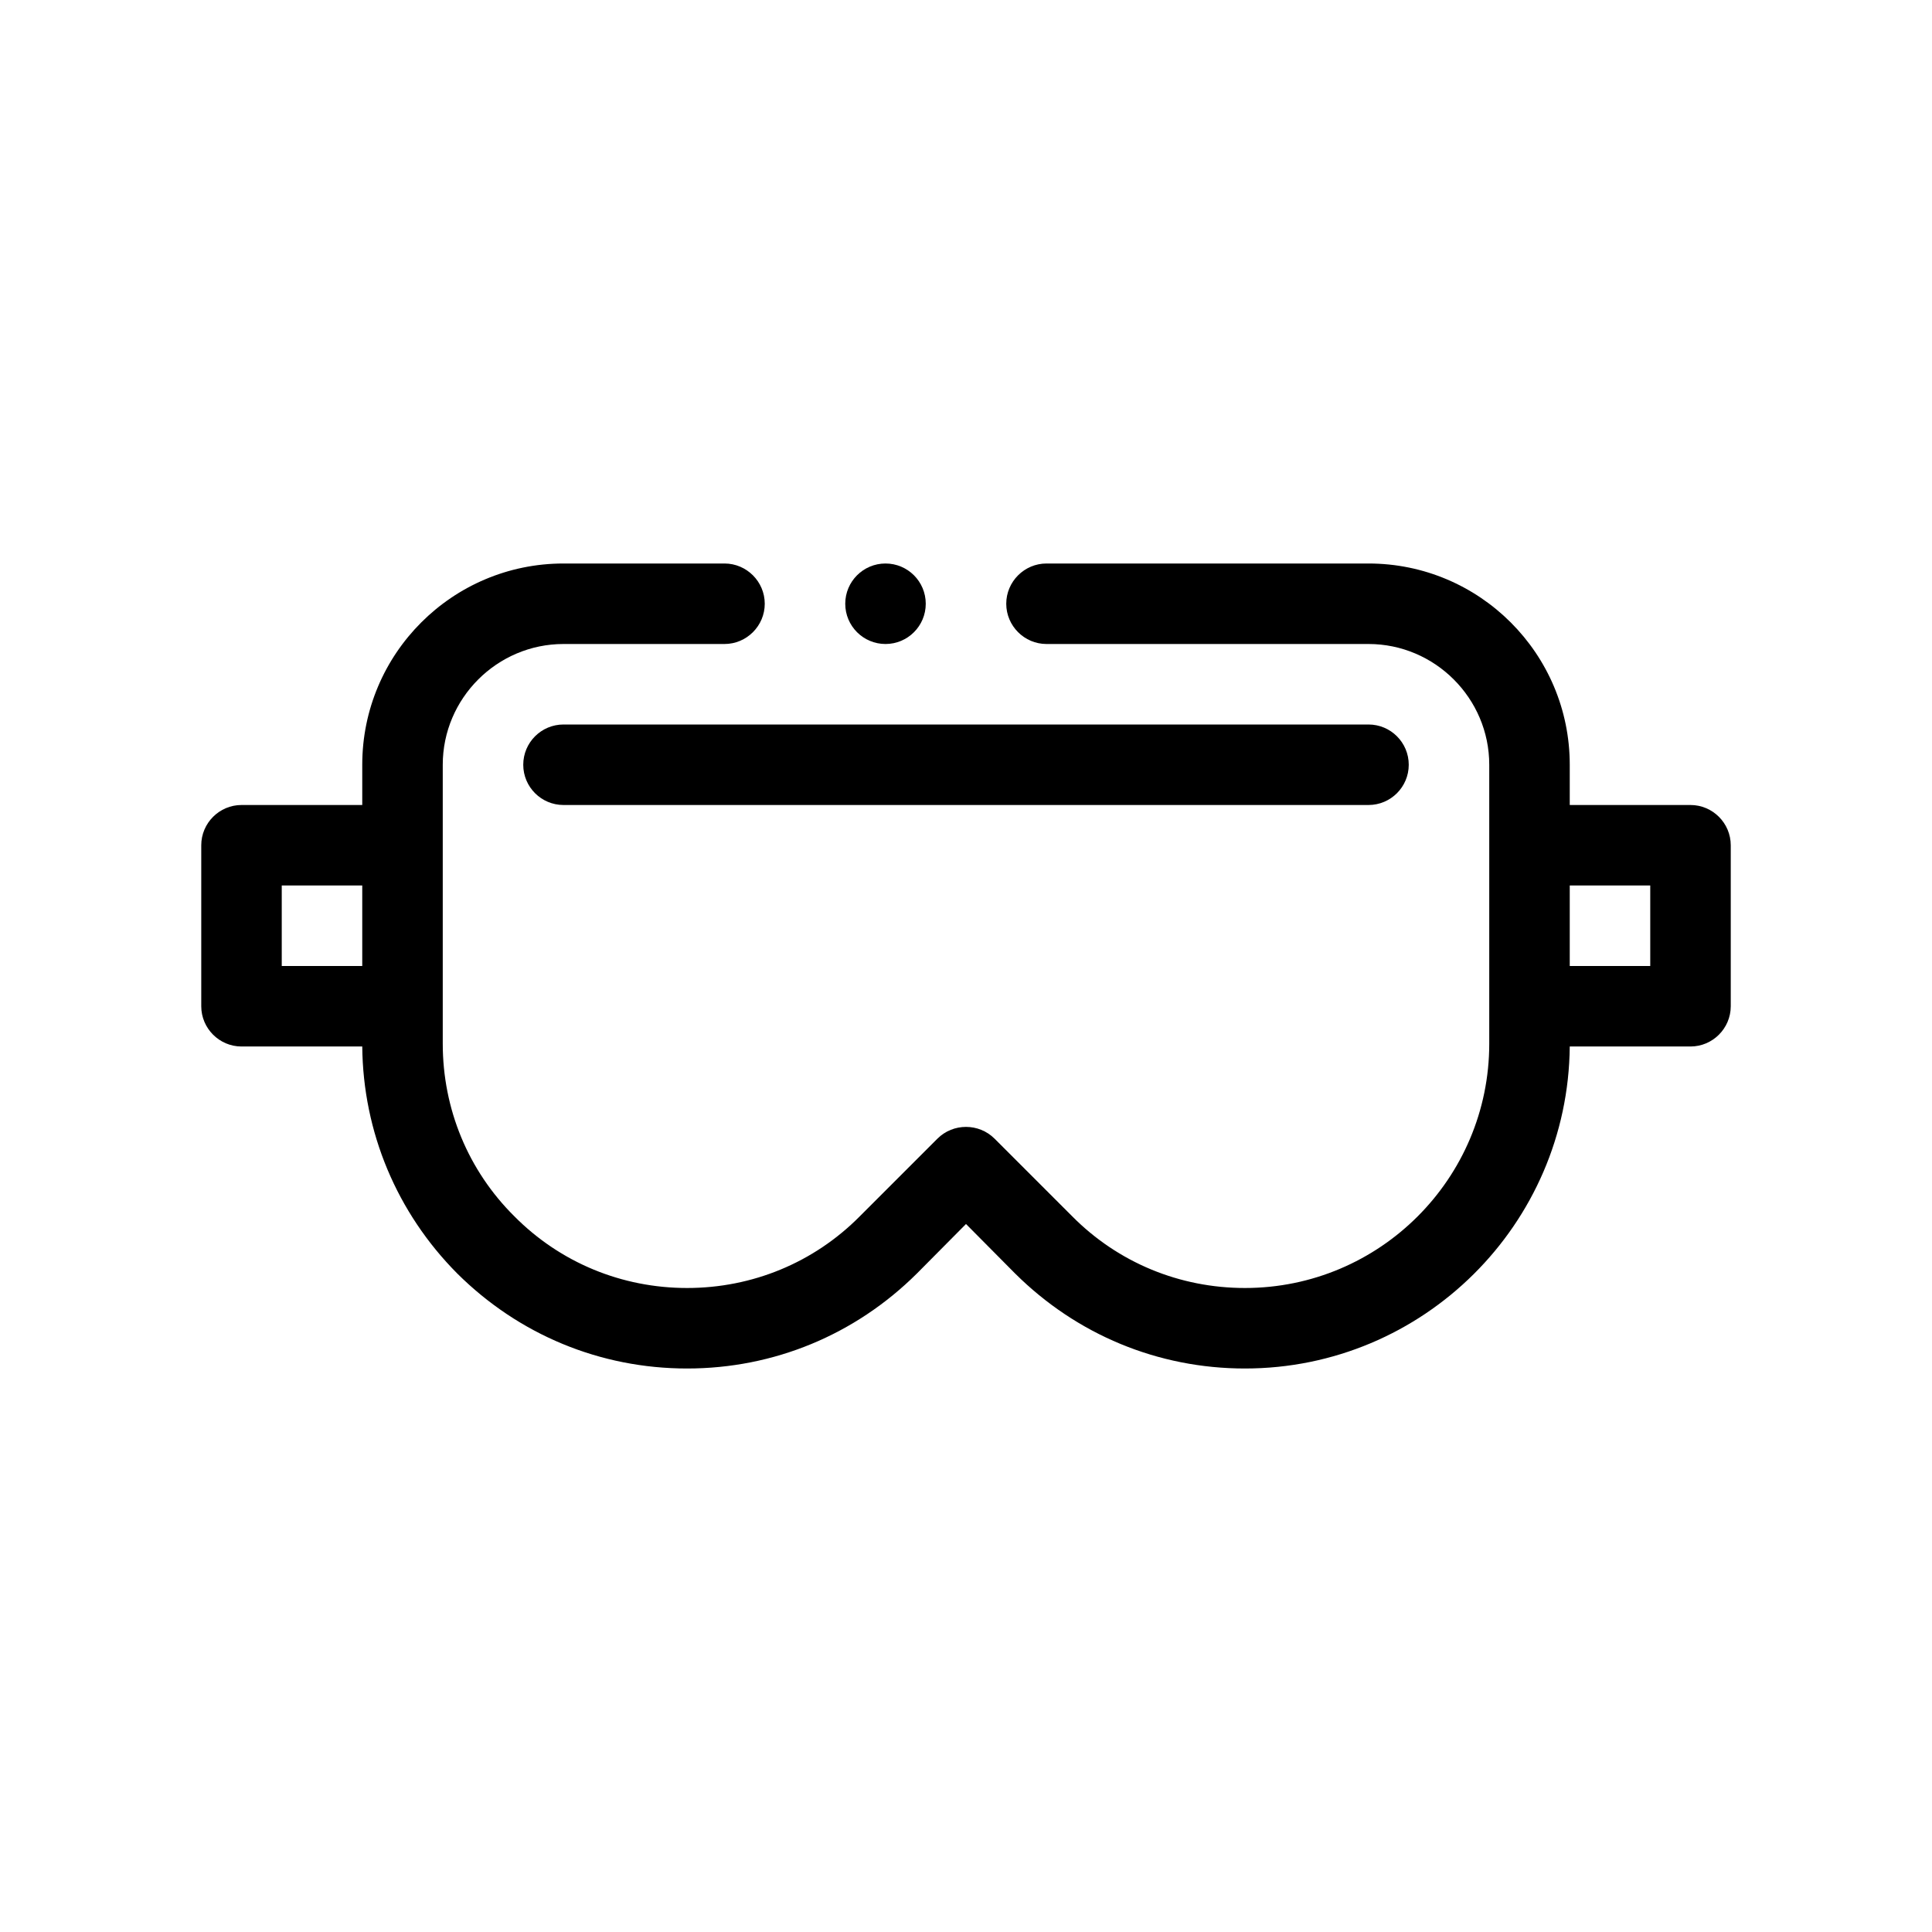 <?xml version="1.0" encoding="UTF-8"?>
<svg xmlns="http://www.w3.org/2000/svg" version="1.1" viewBox="0 0 48 48">
  <!-- Generator: Adobe Illustrator 28.7.1, SVG Export Plug-In . SVG Version: 1.2.0 Build 142)  -->
  <g>
    <g id="Outline">
      <g>
        <path d="M13,19c0,.552.448,1,1,1h20c.552,0,1-.448,1-1s-.448-1-1-1H14c-.552,0-1,.448-1,1Z"/>
        <path d="M42,20h-3v-1c0-2.76-2.24-5-5-5h-8c-.55,0-1,.45-1,1s.45,1,1,1h8c1.65,0,3,1.35,3,3v6.93c0,3.35-2.72,6.07-6.07,6.07-1.62,0-3.15-.63-4.29-1.78l-1.93-1.93c-.39-.39-1.03-.39-1.42,0l-1.93,1.93c-1.14,1.15-2.67,1.78-4.29,1.78s-3.15-.63-4.29-1.78c-1.15-1.14-1.78-2.67-1.78-4.29v-6.93c0-1.65,1.35-3,3-3h4c.55,0,1-.45,1-1s-.45-1-1-1h-4c-2.76,0-5,2.24-5,5v1h-3c-.55,0-1,.45-1,1v4c0,.55.45,1,1,1h3c.02,2.13.86,4.13,2.36,5.64,1.53,1.52,3.55,2.36,5.71,2.36s4.18-.84,5.71-2.36l1.22-1.23,1.22,1.23c1.53,1.52,3.55,2.36,5.71,2.36,4.43,0,8.03-3.58,8.07-8h3c.55,0,1-.45,1-1v-4c0-.55-.45-1-1-1ZM9,24h-2v-2h2v2ZM41,24h-2v-2h2v2Z"/>
        <circle cx="22" cy="15" r="1"/>
      </g>
    </g>
  </g>
</svg>